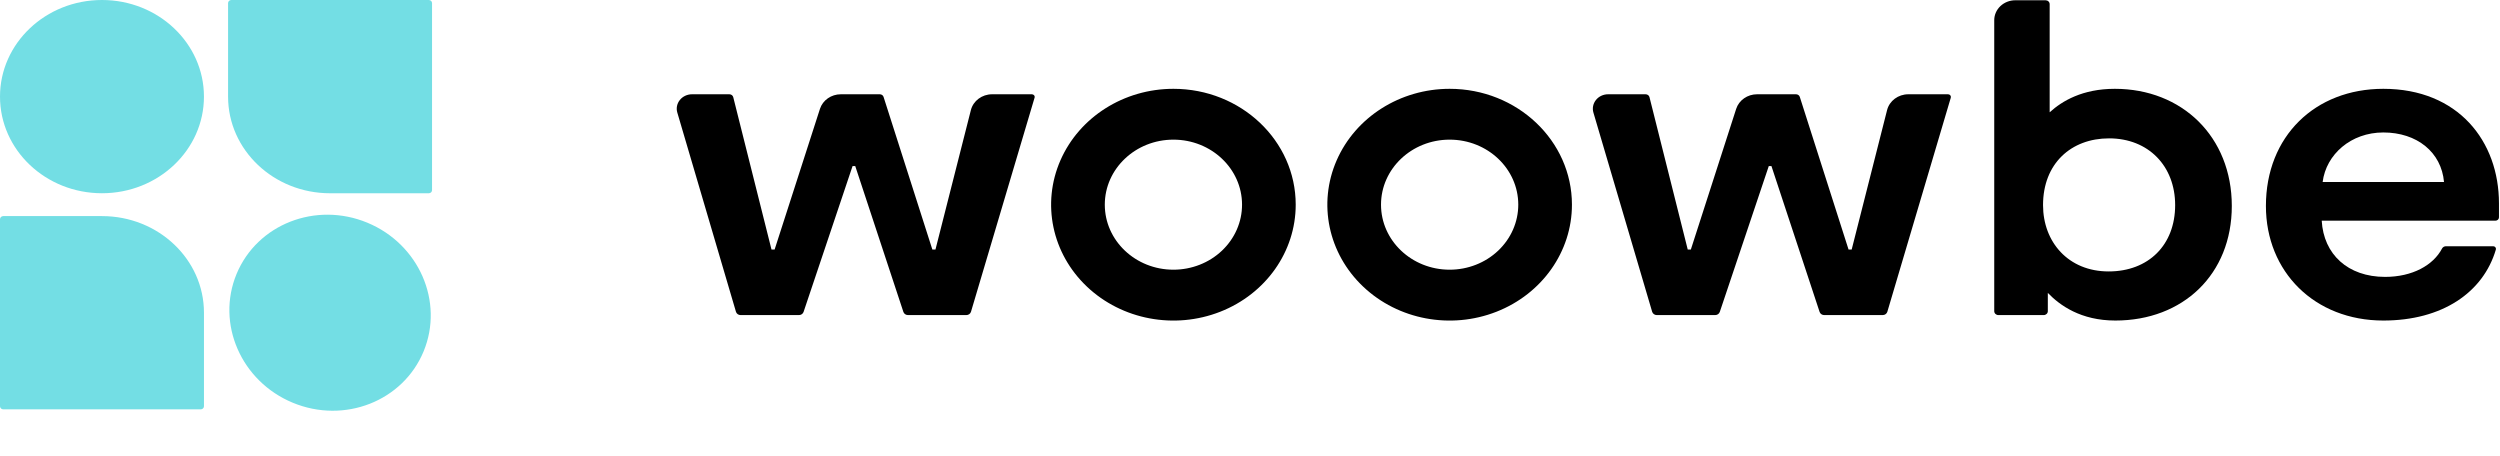 <?xml version="1.0" encoding="UTF-8"?>
<svg width="148px" height="27px" viewBox="0 0 148 27" version="1.1" xmlns="http://www.w3.org/2000/svg" xmlns:xlink="http://www.w3.org/1999/xlink">
    <title>logo_woowbe_header</title>
    <g id="Desktop" stroke="none" stroke-width="1" fill="none" fill-rule="evenodd">
        <g id="00.00_Web-user" transform="translate(-88, -26)" fill-rule="nonzero">
            <g id="logo_woowbe_header" transform="translate(88, 26)">
                <ellipse id="Oval" fill="#73DEE4" transform="translate(19.54, 18.513) rotate(-67.5) translate(-19.54, -18.513) " cx="19.54" cy="18.513" rx="5.768" ry="5.992"></ellipse>
                <ellipse id="Oval" fill="#73DEE4" cx="6.037" cy="5.72" rx="6.037" ry="5.72"></ellipse>
                <path d="M25.384,0 L13.696,0 C13.589,0 13.502,0.082 13.502,0.184 L13.502,5.72 C13.502,8.88 16.206,11.441 19.54,11.441 L25.384,11.441 C25.491,11.441 25.577,11.359 25.577,11.258 L25.577,0.184 C25.577,0.082 25.491,0 25.384,0 Z" id="Path" fill="#73DEE4"></path>
                <path d="M6.037,12.793 L0.194,12.793 C0.087,12.793 0,12.875 0,12.977 L0,24.051 C0,24.152 0.087,24.234 0.194,24.234 L11.882,24.234 C11.989,24.234 12.075,24.152 12.075,24.051 L12.075,18.514 C12.075,15.354 9.372,12.793 6.037,12.793 Z" id="Path" fill="#73DEE4"></path>
                <path d="M61.086,5.581 L58.733,5.581 C58.136,5.58 57.616,5.968 57.476,6.518 L55.379,14.774 L55.196,14.774 L52.307,5.737 C52.277,5.644 52.186,5.58 52.084,5.581 L49.778,5.581 C49.211,5.58 48.709,5.93 48.542,6.443 L45.857,14.773 L45.673,14.773 L43.408,5.751 C43.382,5.65 43.287,5.58 43.178,5.581 L40.967,5.581 C40.684,5.581 40.418,5.706 40.247,5.919 C40.076,6.132 40.02,6.409 40.097,6.666 L43.568,18.455 C43.602,18.572 43.715,18.653 43.843,18.653 L47.298,18.653 C47.423,18.654 47.534,18.577 47.572,18.464 L50.472,9.831 L50.63,9.831 L53.479,18.462 C53.517,18.576 53.628,18.653 53.753,18.653 L57.206,18.653 C57.335,18.653 57.448,18.572 57.483,18.455 L61.247,5.783 C61.262,5.735 61.252,5.683 61.22,5.643 C61.188,5.604 61.138,5.58 61.086,5.581 Z" id="Path" fill="#000000"></path>
                <path d="M115.327,5.581 L112.973,5.581 C112.375,5.58 111.855,5.968 111.715,6.518 L109.619,14.774 L109.435,14.774 L106.548,5.737 C106.518,5.644 106.427,5.581 106.325,5.581 L104.019,5.581 C103.451,5.58 102.95,5.93 102.782,6.443 L100.098,14.773 L99.914,14.773 L97.649,5.751 C97.624,5.651 97.529,5.581 97.421,5.581 L95.199,5.581 C94.916,5.581 94.65,5.706 94.48,5.919 C94.309,6.132 94.254,6.409 94.33,6.666 L97.807,18.455 C97.842,18.572 97.955,18.653 98.083,18.653 L101.537,18.653 C101.663,18.654 101.774,18.577 101.812,18.464 L104.712,9.831 L104.869,9.831 L107.719,18.462 C107.756,18.576 107.867,18.653 107.992,18.653 L111.455,18.653 C111.584,18.653 111.696,18.572 111.731,18.455 L115.487,5.783 C115.501,5.735 115.491,5.684 115.46,5.644 C115.428,5.605 115.379,5.581 115.327,5.581 Z" id="Path" fill="#000000"></path>
                <path d="M141.093,5.258 C137.053,5.258 134.142,8.066 134.142,12.192 C134.142,16.094 137.027,18.976 141.093,18.976 C144.573,18.976 147.005,17.321 147.756,14.771 C147.768,14.724 147.758,14.675 147.727,14.637 C147.696,14.599 147.648,14.577 147.597,14.577 L144.802,14.577 C144.705,14.577 144.616,14.628 144.571,14.709 C144.05,15.707 142.807,16.392 141.198,16.392 C138.987,16.392 137.557,15.05 137.446,13.065 L147.729,13.065 C147.845,13.065 147.939,12.976 147.939,12.867 L147.939,12.043 C147.939,8.364 145.529,5.258 141.093,5.258 Z M137.5,10.775 C137.709,9.135 139.179,7.842 141.093,7.842 C143.087,7.842 144.529,9.01 144.686,10.775 L137.5,10.775 Z" id="Shape" fill="#000000"></path>
                <path d="M85.819,5.258 C82.891,5.258 80.251,6.929 79.13,9.493 C78.01,12.056 78.629,15.007 80.7,16.969 C82.771,18.931 85.885,19.517 88.591,18.455 C91.296,17.393 93.06,14.891 93.059,12.116 C93.059,8.328 89.817,5.258 85.819,5.258 Z M85.819,15.966 C83.575,15.966 81.756,14.243 81.756,12.116 C81.756,9.99 83.575,8.267 85.819,8.267 C88.063,8.267 89.882,9.99 89.882,12.116 C89.882,13.138 89.454,14.117 88.692,14.839 C87.93,15.561 86.897,15.966 85.819,15.966 L85.819,15.966 Z" id="Shape" fill="#000000"></path>
                <path d="M69.466,5.258 C66.538,5.258 63.898,6.929 62.777,9.493 C61.657,12.056 62.276,15.007 64.347,16.969 C66.418,18.931 69.533,19.517 72.238,18.455 C74.943,17.393 76.707,14.891 76.706,12.116 C76.706,8.328 73.464,5.258 69.466,5.258 Z M69.466,15.966 C67.223,15.966 65.404,14.243 65.404,12.116 C65.404,9.99 67.223,8.267 69.466,8.267 C71.71,8.267 73.529,9.99 73.529,12.116 C73.53,13.138 73.102,14.117 72.34,14.839 C71.578,15.561 70.544,15.966 69.466,15.966 L69.466,15.966 Z" id="Shape" fill="#000000"></path>
                <path d="M125.199,5.258 C123.28,5.258 122.078,5.978 121.34,6.648 L121.34,0.246 C121.34,0.185 121.315,0.126 121.269,0.083 C121.223,0.04 121.161,0.016 121.096,0.016 L119.305,0.016 C118.975,0.016 118.658,0.14 118.424,0.361 C118.191,0.582 118.059,0.882 118.059,1.195 L118.059,18.423 C118.06,18.55 118.169,18.653 118.304,18.653 L120.987,18.653 C121.121,18.653 121.231,18.55 121.231,18.423 L121.231,17.34 C121.944,18.079 123.182,18.976 125.23,18.976 C129.233,18.976 132.123,16.243 132.123,12.192 C132.122,8.091 129.174,5.258 125.199,5.258 Z M124.831,16.069 C122.446,16.069 120.948,14.33 120.948,12.142 C120.948,9.678 122.612,8.191 124.858,8.191 C127.188,8.191 128.769,9.831 128.769,12.142 C128.769,14.503 127.192,16.069 124.831,16.069 L124.831,16.069 Z" id="Shape" fill="#000000"></path>
            </g>
        </g>
    </g>
</svg>